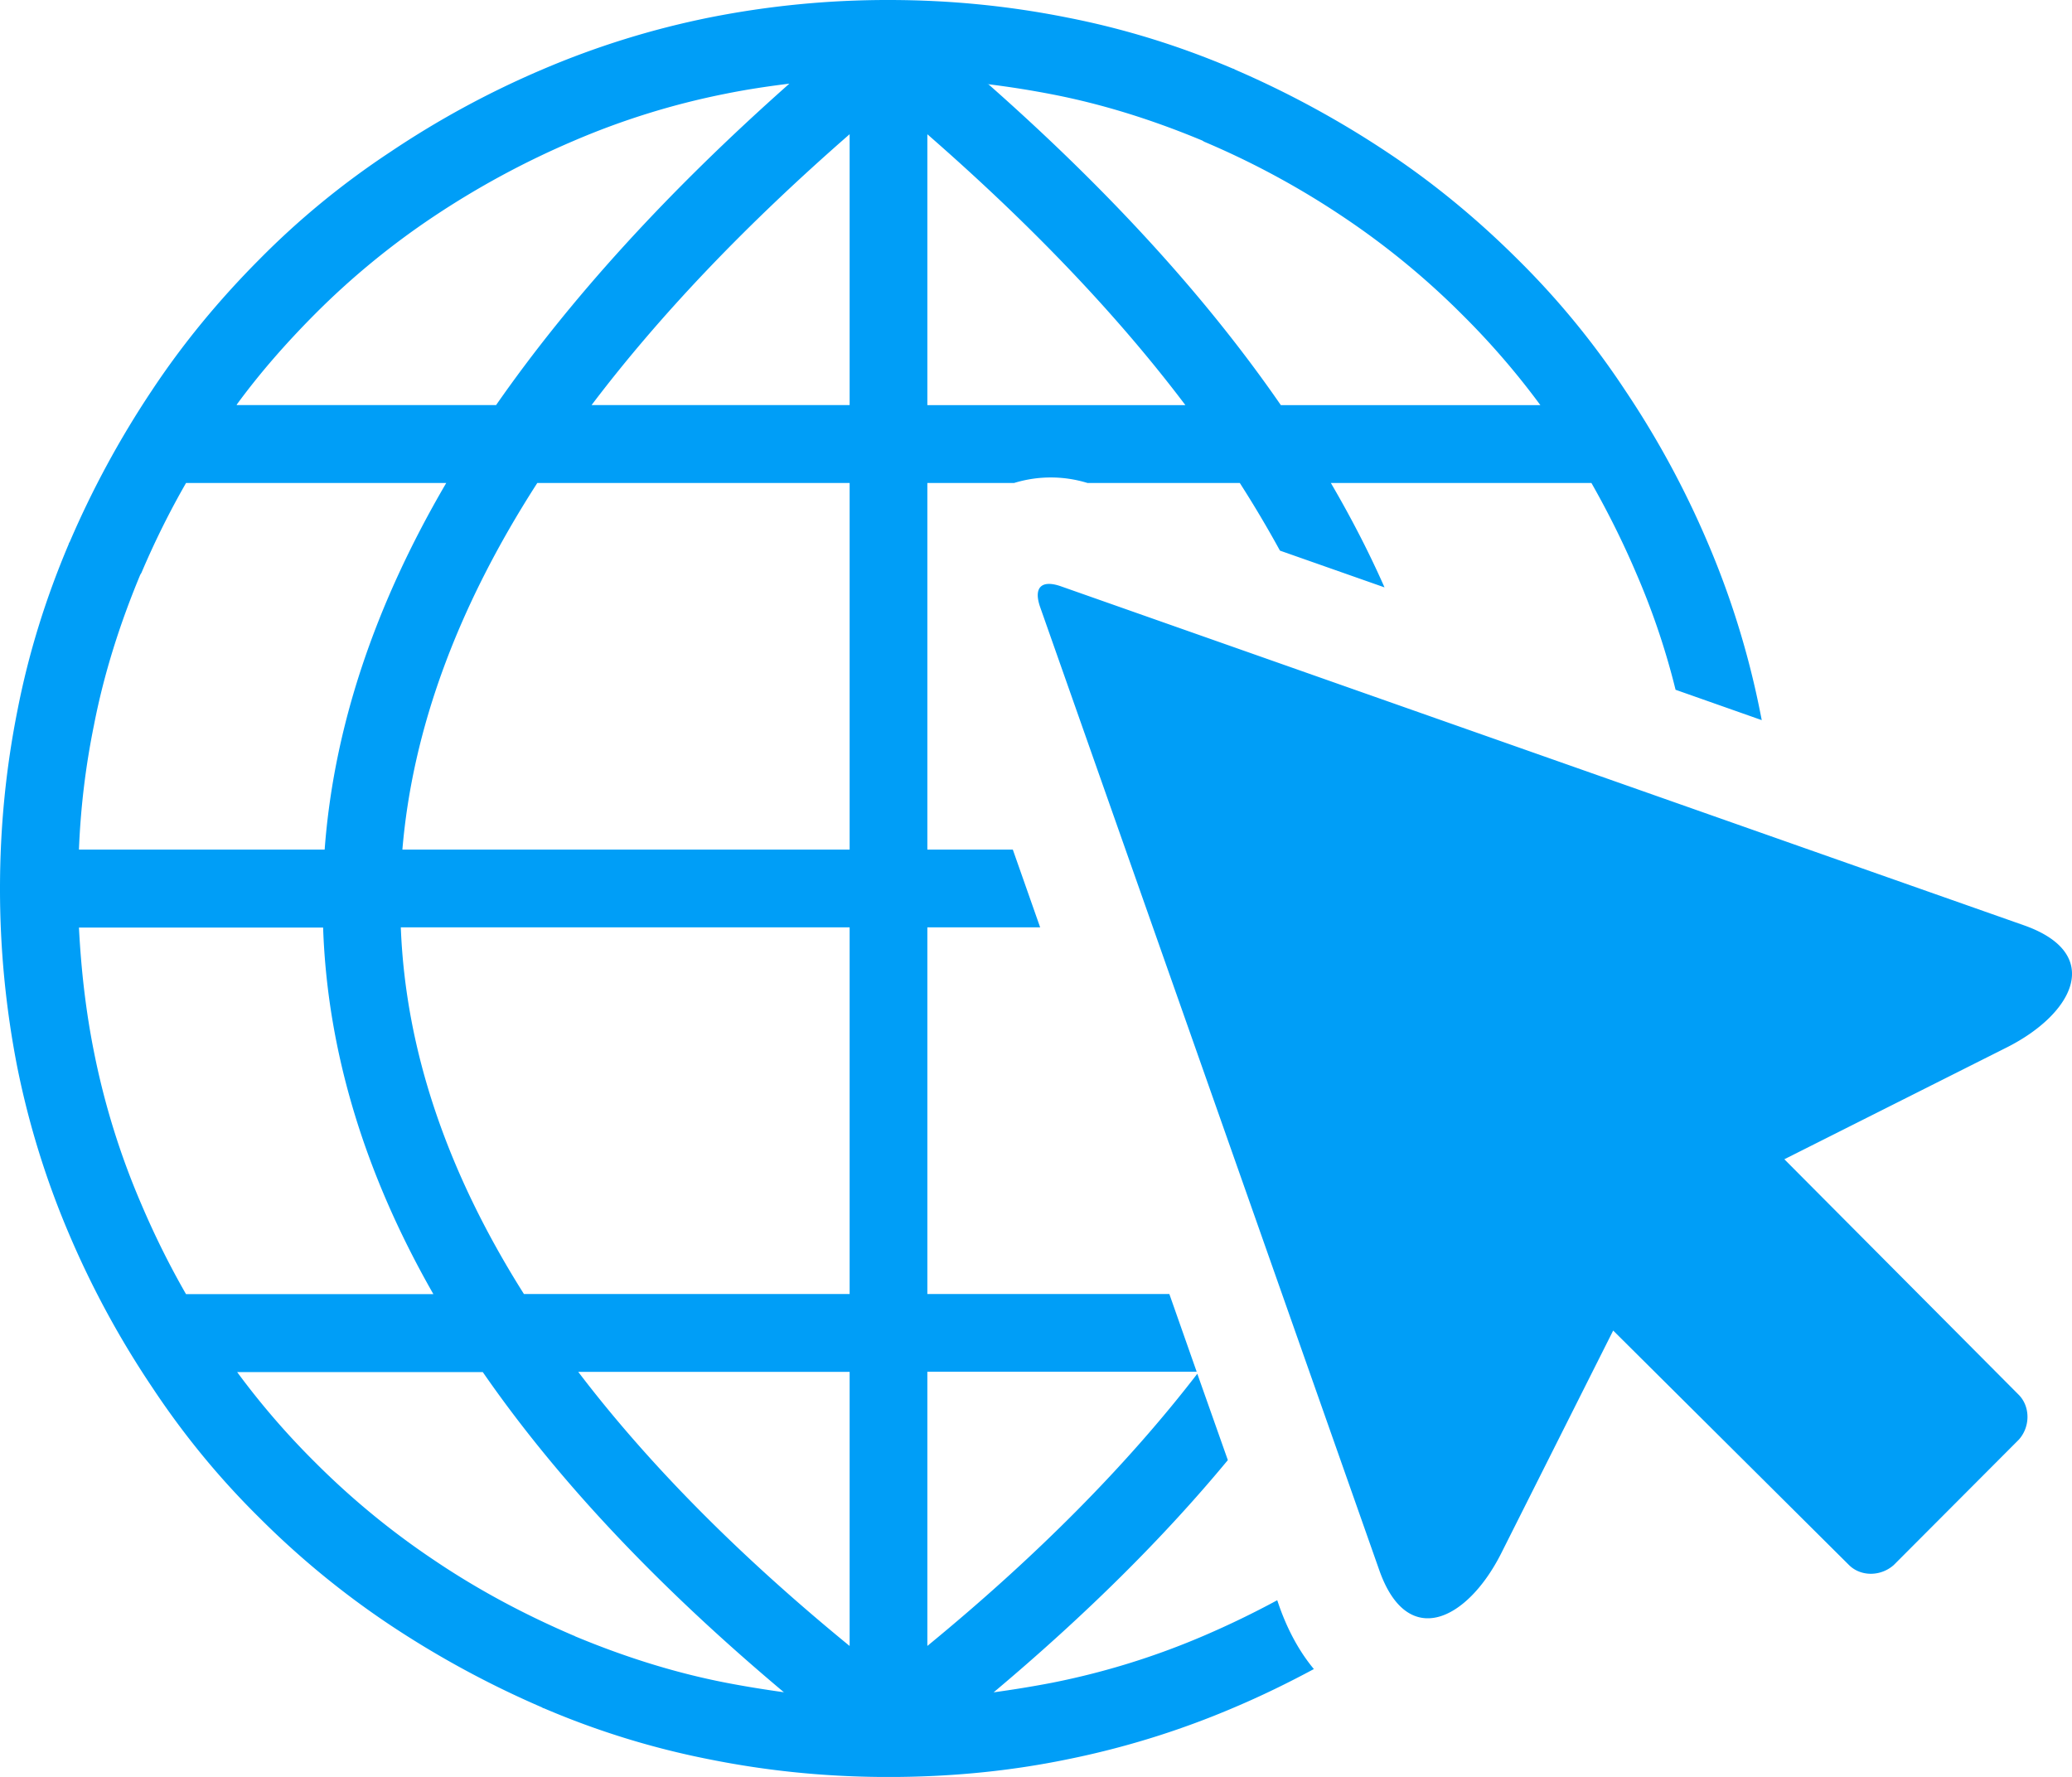 <svg xmlns="http://www.w3.org/2000/svg" width="51.179" height="43.89" viewBox="13.242 15.182 51.179 43.89"><g data-name="internet-access-icon"><path d="M43.57 51.246c-1.595 1.928-3.528 3.84-5.785 5.736.487-.067.974-.146 1.45-.238A18.71 18.71 0 0 0 43 55.574a22.23 22.23 0 0 0 1.79-.867l.046.134c.221.628.513 1.15.859 1.566-.634.341-1.283.658-1.95.941a21.09 21.09 0 0 1-4.149 1.291c-1.42.292-2.894.434-4.41.434-1.517 0-2.975-.146-4.412-.434a20.324 20.324 0 0 1-4.094-1.262.124.124 0 0 1-.054-.025 23.785 23.785 0 0 1-3.741-2.028 21.125 21.125 0 0 1-3.24-2.658c-1-.987-1.883-2.066-2.658-3.24a22.635 22.635 0 0 1-2.029-3.74 21.09 21.09 0 0 1-1.29-4.15 22.85 22.85 0 0 1-.426-4.407c0-1.512.146-2.974.433-4.41.275-1.409.7-2.767 1.263-4.095 0-.013.012-.038.025-.054a23.242 23.242 0 0 1 2.028-3.74c.775-1.171 1.67-2.25 2.658-3.242.987-1 2.066-1.882 3.24-2.657a22.635 22.635 0 0 1 3.74-2.029 21.09 21.09 0 0 1 4.15-1.29 22.537 22.537 0 0 1 4.41-.43c1.517 0 2.975.146 4.412.433 1.408.275 2.765.696 4.094 1.262.013 0 .038.013.054.025a23.785 23.785 0 0 1 3.74 2.029c1.171.775 2.25 1.67 3.241 2.657 1 .988 1.883 2.066 2.658 3.241a22.635 22.635 0 0 1 2.028 3.74 21.09 21.09 0 0 1 1.292 4.15l.05.25-2.129-.75a18.197 18.197 0 0 0-.974-2.883c-.33-.775-.7-1.512-1.104-2.224h-6.436c.504.862.946 1.72 1.325 2.578l-2.583-.908a28.305 28.305 0 0 0-.991-1.67h-3.761a3.084 3.084 0 0 0-1.816 0h-2.141v9.055h2.111l.675 1.92h-2.786v9.056h5.977l.675 1.92h-6.652v6.773c2.711-2.224 4.935-4.474 6.668-6.723l.754 2.133Zm16.45 2.59c-.322.288-.817.292-1.109 0l-5.823-5.79-2.762 5.495c-.833 1.658-2.316 2.407-3.015.425l-8.377-23.789c-.17-.487.033-.683.517-.512l23.784 8.372c1.983.7 1.229 2.183-.425 3.016l-5.494 2.762 5.79 5.819c.287.291.287.791 0 1.108l-3.087 3.095Zm-27.413 3.146c-3.107-2.608-5.594-5.24-7.44-7.91H19.1a19.104 19.104 0 0 0 1.92 2.224 19.344 19.344 0 0 0 2.949 2.424c1.054.712 2.2 1.329 3.436 1.858.017.008.03.008.042.02 1.2.5 2.437.896 3.724 1.146.475.092.962.17 1.45.238h-.013Zm-14.77-9.835h6.11c-1.7-2.974-2.62-6.002-2.724-9.055h-6.031c.054 1.053.17 2.066.37 3.065a18.71 18.71 0 0 0 1.17 3.766c.33.775.696 1.512 1.105 2.224Zm-2.645-10.98h6.069c.224-3.003 1.224-6.015 3.003-9.055h-6.427c-.409.712-.775 1.45-1.104 2.224-.013.013-.013.025-.025.038-.5 1.2-.896 2.436-1.146 3.723a19.084 19.084 0 0 0-.37 3.07Zm3.894-10.98h6.41c1.833-2.632 4.241-5.277 7.244-7.939-.541.067-1.066.146-1.578.25a18.71 18.71 0 0 0-3.766 1.17 21.223 21.223 0 0 0-3.436 1.858 19.101 19.101 0 0 0-2.95 2.425c-.695.7-1.34 1.432-1.92 2.224v.012h-.004Zm18.553-7.939c3.015 2.658 5.423 5.307 7.24 7.94h6.41a19.104 19.104 0 0 0-1.92-2.225 19.344 19.344 0 0 0-2.95-2.424 20.522 20.522 0 0 0-3.436-1.858c-.013-.012-.025-.012-.038-.025-1.2-.5-2.436-.896-3.723-1.145a23.005 23.005 0 0 0-1.58-.25v-.013h-.003Zm-1.491 1.25v6.69h6.373c-1.67-2.212-3.79-4.437-6.373-6.69Zm-1.92 37.338v-6.769h-6.703c1.725 2.266 3.966 4.532 6.702 6.769Zm0-8.689v-9.06H23.142c.117 3.041 1.146 6.057 3.041 9.056h8.043v.004Zm0-10.98v-9.055h-7.715c-1.974 3.065-3.082 6.081-3.332 9.055h11.046Zm0-10.98v-6.69c-2.579 2.25-4.7 4.479-6.374 6.69h6.373Z" fill="#009ef7" fill-rule="evenodd" data-name="Path 16"/></g></svg>